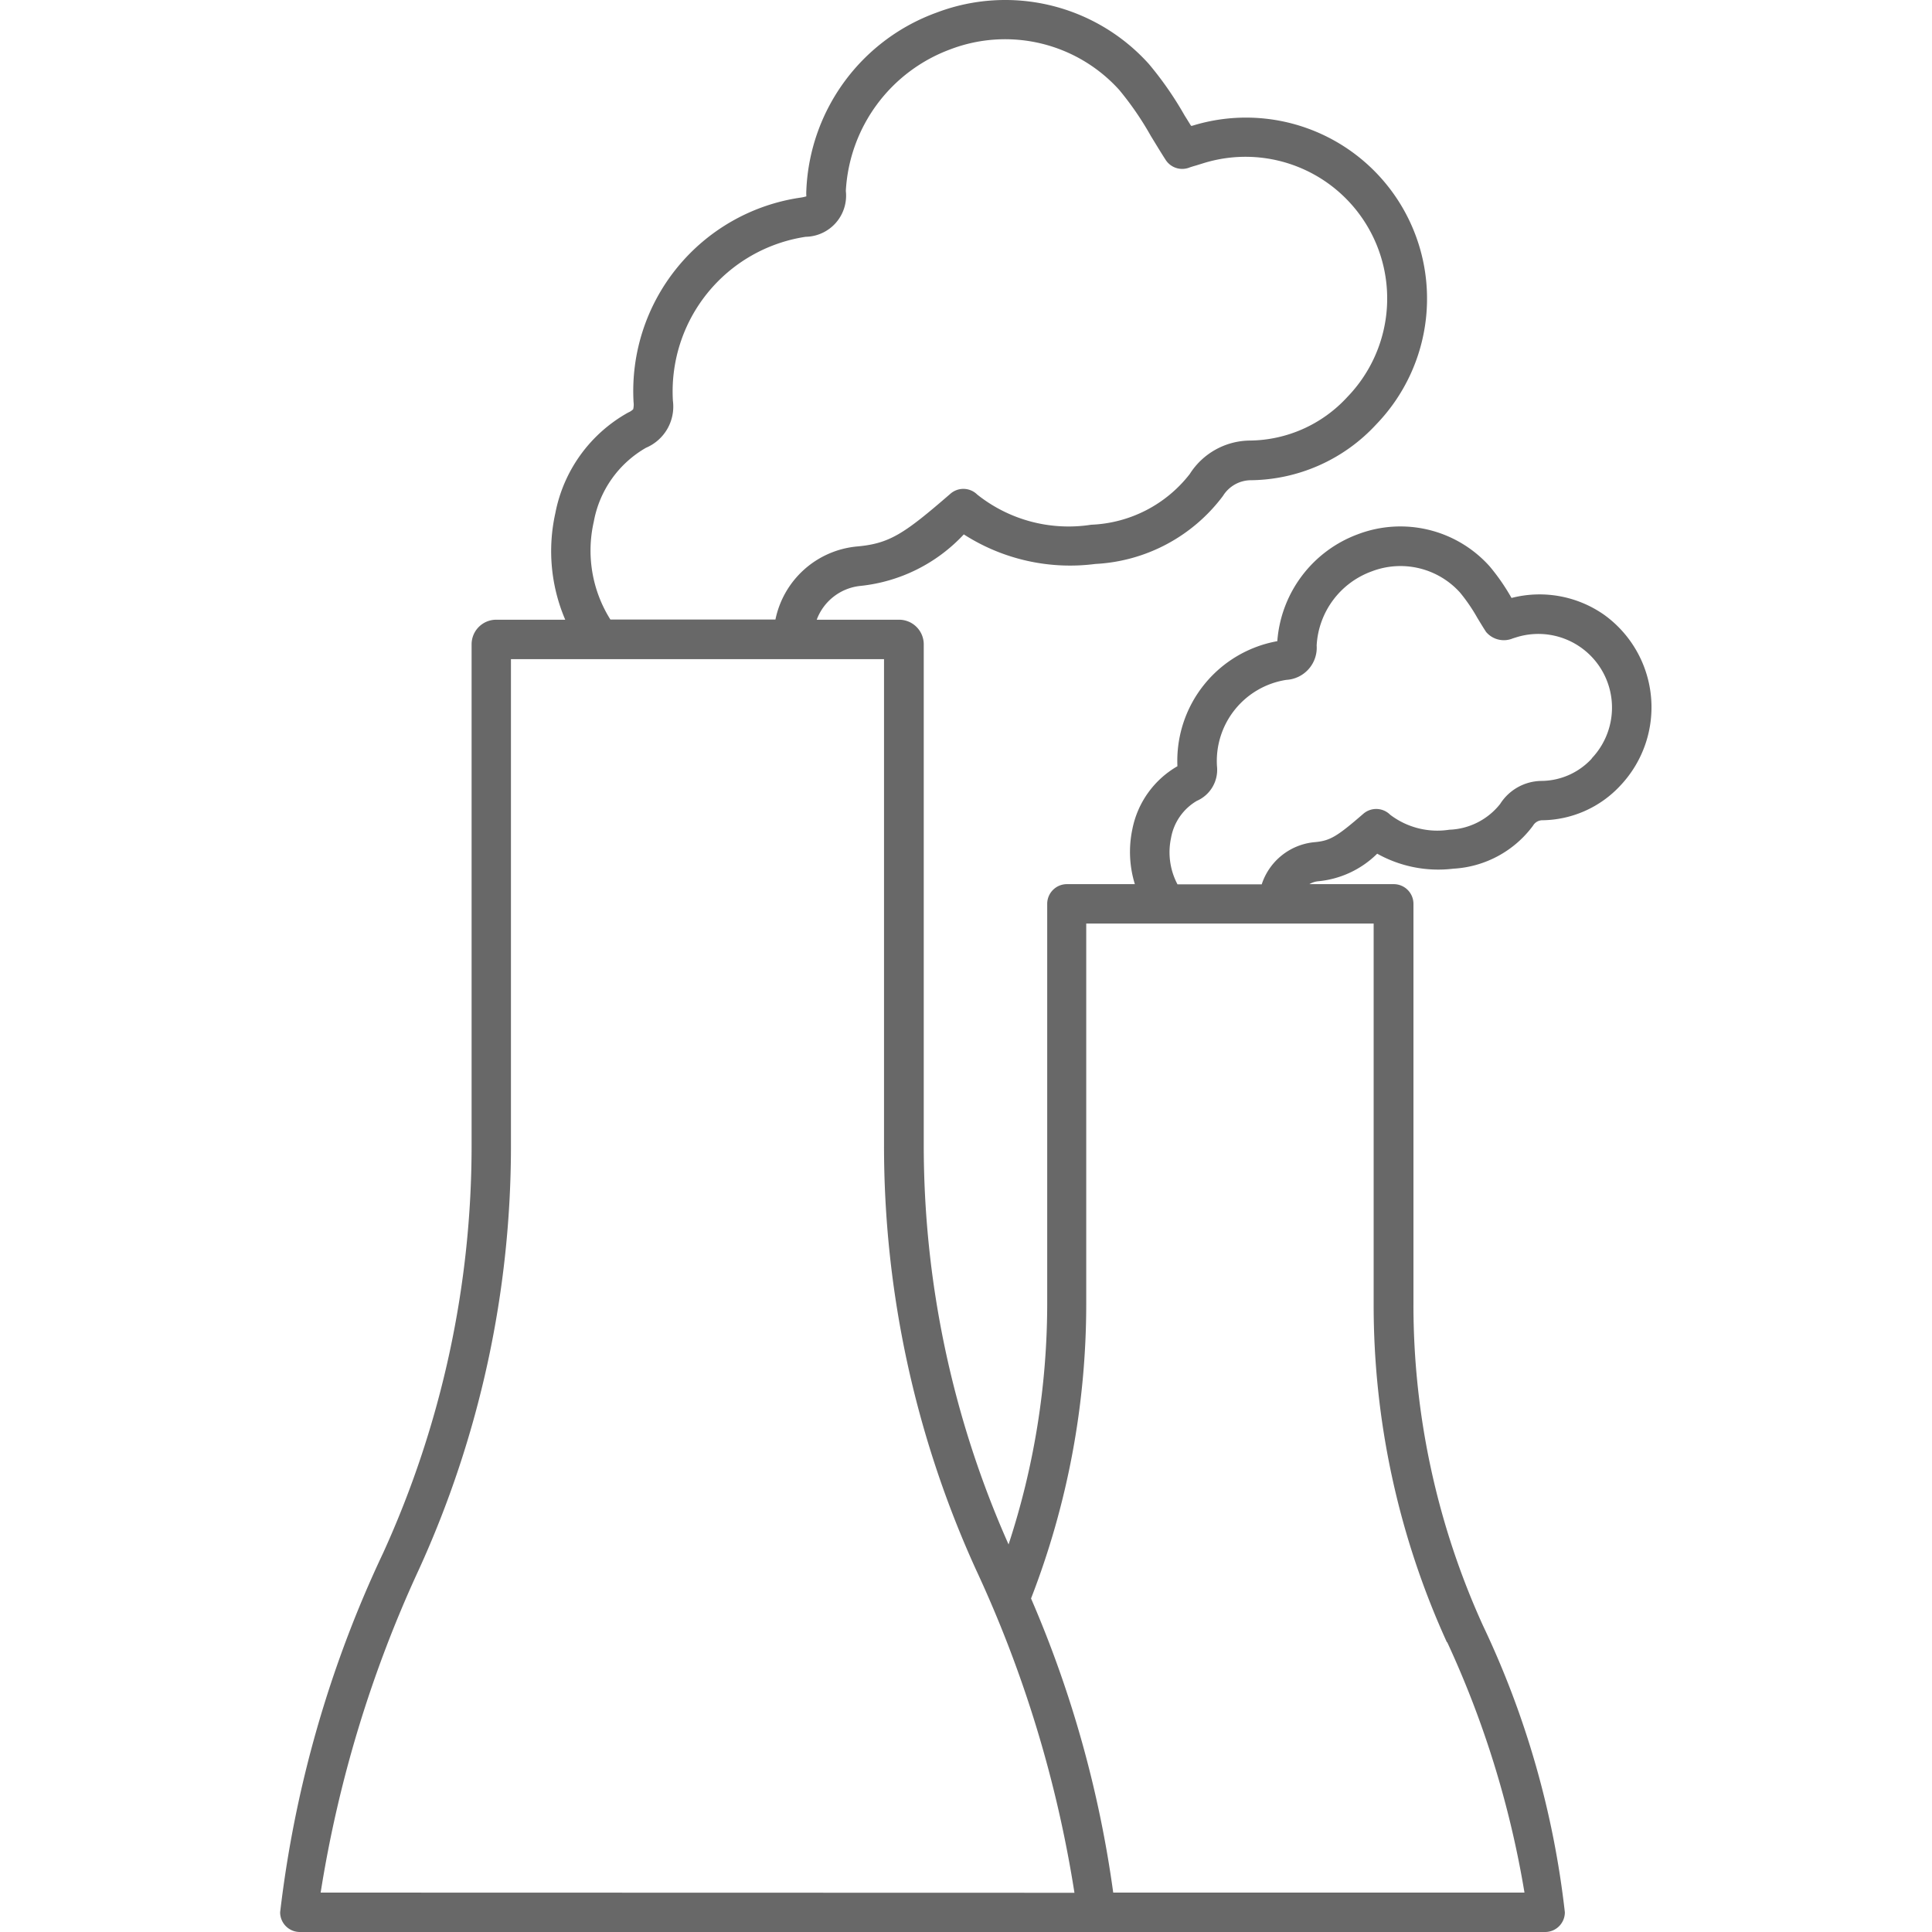 <svg xmlns="http://www.w3.org/2000/svg" xmlns:xlink="http://www.w3.org/1999/xlink" width="30" height="30" viewBox="0 0 30 30">
  <defs>
    <clipPath id="clip-path">
      <rect id="Rectangle_4652" data-name="Rectangle 4652" width="30" height="30" transform="translate(296 135)" fill="none"/>
    </clipPath>
  </defs>
  <g id="Mask_Group_289" data-name="Mask Group 289" transform="translate(-296 -135)" clip-path="url(#clip-path)">
    <path id="factory-4" d="M29.491,14.128a1.746,1.746,0,0,0-1.43-.256l-.006-.01a3.217,3.217,0,0,0-.334-.481,1.859,1.859,0,0,0-2.041-.5,1.922,1.922,0,0,0-1.256,1.662,1.888,1.888,0,0,0-1.551,1.942,1.451,1.451,0,0,0-.7.979,1.7,1.7,0,0,0,.039.852H21.157a.306.306,0,0,0-.306.306v6.213a12.01,12.01,0,0,1-.6,3.734,15.252,15.252,0,0,1-1.317-6.211V14.592a.383.383,0,0,0-.382-.382h-1.28a.812.812,0,0,1,.678-.525,2.553,2.553,0,0,0,1.606-.8,3.055,3.055,0,0,0,2.043.459,2.643,2.643,0,0,0,1.981-1.056A.515.515,0,0,1,24,12.044a2.686,2.686,0,0,0,1.959-.866A2.811,2.811,0,0,0,23.1,6.541l-.015,0c-.034-.053-.066-.107-.1-.16a5.326,5.326,0,0,0-.555-.8,3,3,0,0,0-3.292-.8,3.071,3.071,0,0,0-2.027,2.755.762.762,0,0,0,0,.1.628.628,0,0,1-.1.021,3.036,3.036,0,0,0-2.583,3.175.306.306,0,0,1-.006.11.254.254,0,0,1-.078.051,2.28,2.28,0,0,0-1.131,1.564,2.706,2.706,0,0,0,.154,1.653H12.294a.382.382,0,0,0-.381.382v7.763A15.255,15.255,0,0,1,10.54,28.7a17.928,17.928,0,0,0-1.6,5.581.306.306,0,0,0,.306.306H28.583a.306.306,0,0,0,.306-.306,14.01,14.01,0,0,0-1.27-4.449,12.024,12.024,0,0,1-1.081-5V18.622a.306.306,0,0,0-.306-.306H24.922a.342.342,0,0,1,.127-.044,1.5,1.5,0,0,0,.926-.429,1.942,1.942,0,0,0,1.181.233,1.653,1.653,0,0,0,1.238-.667.171.171,0,0,1,.135-.085,1.68,1.68,0,0,0,1.224-.541,1.77,1.77,0,0,0-.263-2.656ZM13.81,12.69a1.666,1.666,0,0,1,.811-1.15.694.694,0,0,0,.418-.728A2.429,2.429,0,0,1,17.1,8.264a.639.639,0,0,0,.624-.712,2.488,2.488,0,0,1,1.626-2.2,2.387,2.387,0,0,1,2.62.632,4.8,4.8,0,0,1,.49.714c.075.122.151.249.231.373a.306.306,0,0,0,.367.118c.023-.009.061-.02.106-.033l.11-.034a2.2,2.2,0,0,1,2.234,3.633,2.081,2.081,0,0,1-1.515.673,1.117,1.117,0,0,0-.929.52,2.04,2.04,0,0,1-1.53.787,2.277,2.277,0,0,1-1.769-.468.306.306,0,0,0-.416-.014c-.721.624-.943.775-1.456.82a1.428,1.428,0,0,0-1.262,1.134H14.068a2.012,2.012,0,0,1-.257-1.522ZM9.569,33.975a19.026,19.026,0,0,1,1.527-5.02,15.842,15.842,0,0,0,1.428-6.594V14.822h5.793v7.536a15.864,15.864,0,0,0,1.427,6.6,18.77,18.77,0,0,1,1.53,5.02Zm17.493-3.888a15.126,15.126,0,0,1,1.2,3.888H21.876A17.454,17.454,0,0,0,20.6,29.408a12.63,12.63,0,0,0,.857-4.573V18.928h4.463v5.907a12.623,12.623,0,0,0,1.137,5.252Zm2.246-13.722a1.072,1.072,0,0,1-.781.348.77.77,0,0,0-.643.358,1.054,1.054,0,0,1-.79.4,1.211,1.211,0,0,1-.918-.233.306.306,0,0,0-.416-.015c-.419.363-.52.421-.766.442a.955.955,0,0,0-.812.654H22.874a1.065,1.065,0,0,1-.1-.721.835.835,0,0,1,.4-.575.526.526,0,0,0,.313-.541,1.275,1.275,0,0,1,1.077-1.338.5.5,0,0,0,.471-.535,1.3,1.3,0,0,1,.856-1.15,1.245,1.245,0,0,1,1.37.329,2.7,2.7,0,0,1,.269.393c.044.072.088.146.136.219a.361.361,0,0,0,.415.1l.067-.021a1.144,1.144,0,0,1,1.158,1.884Z" transform="translate(291.41 130.413)" fill="#686868"/>
  </g>
</svg>
